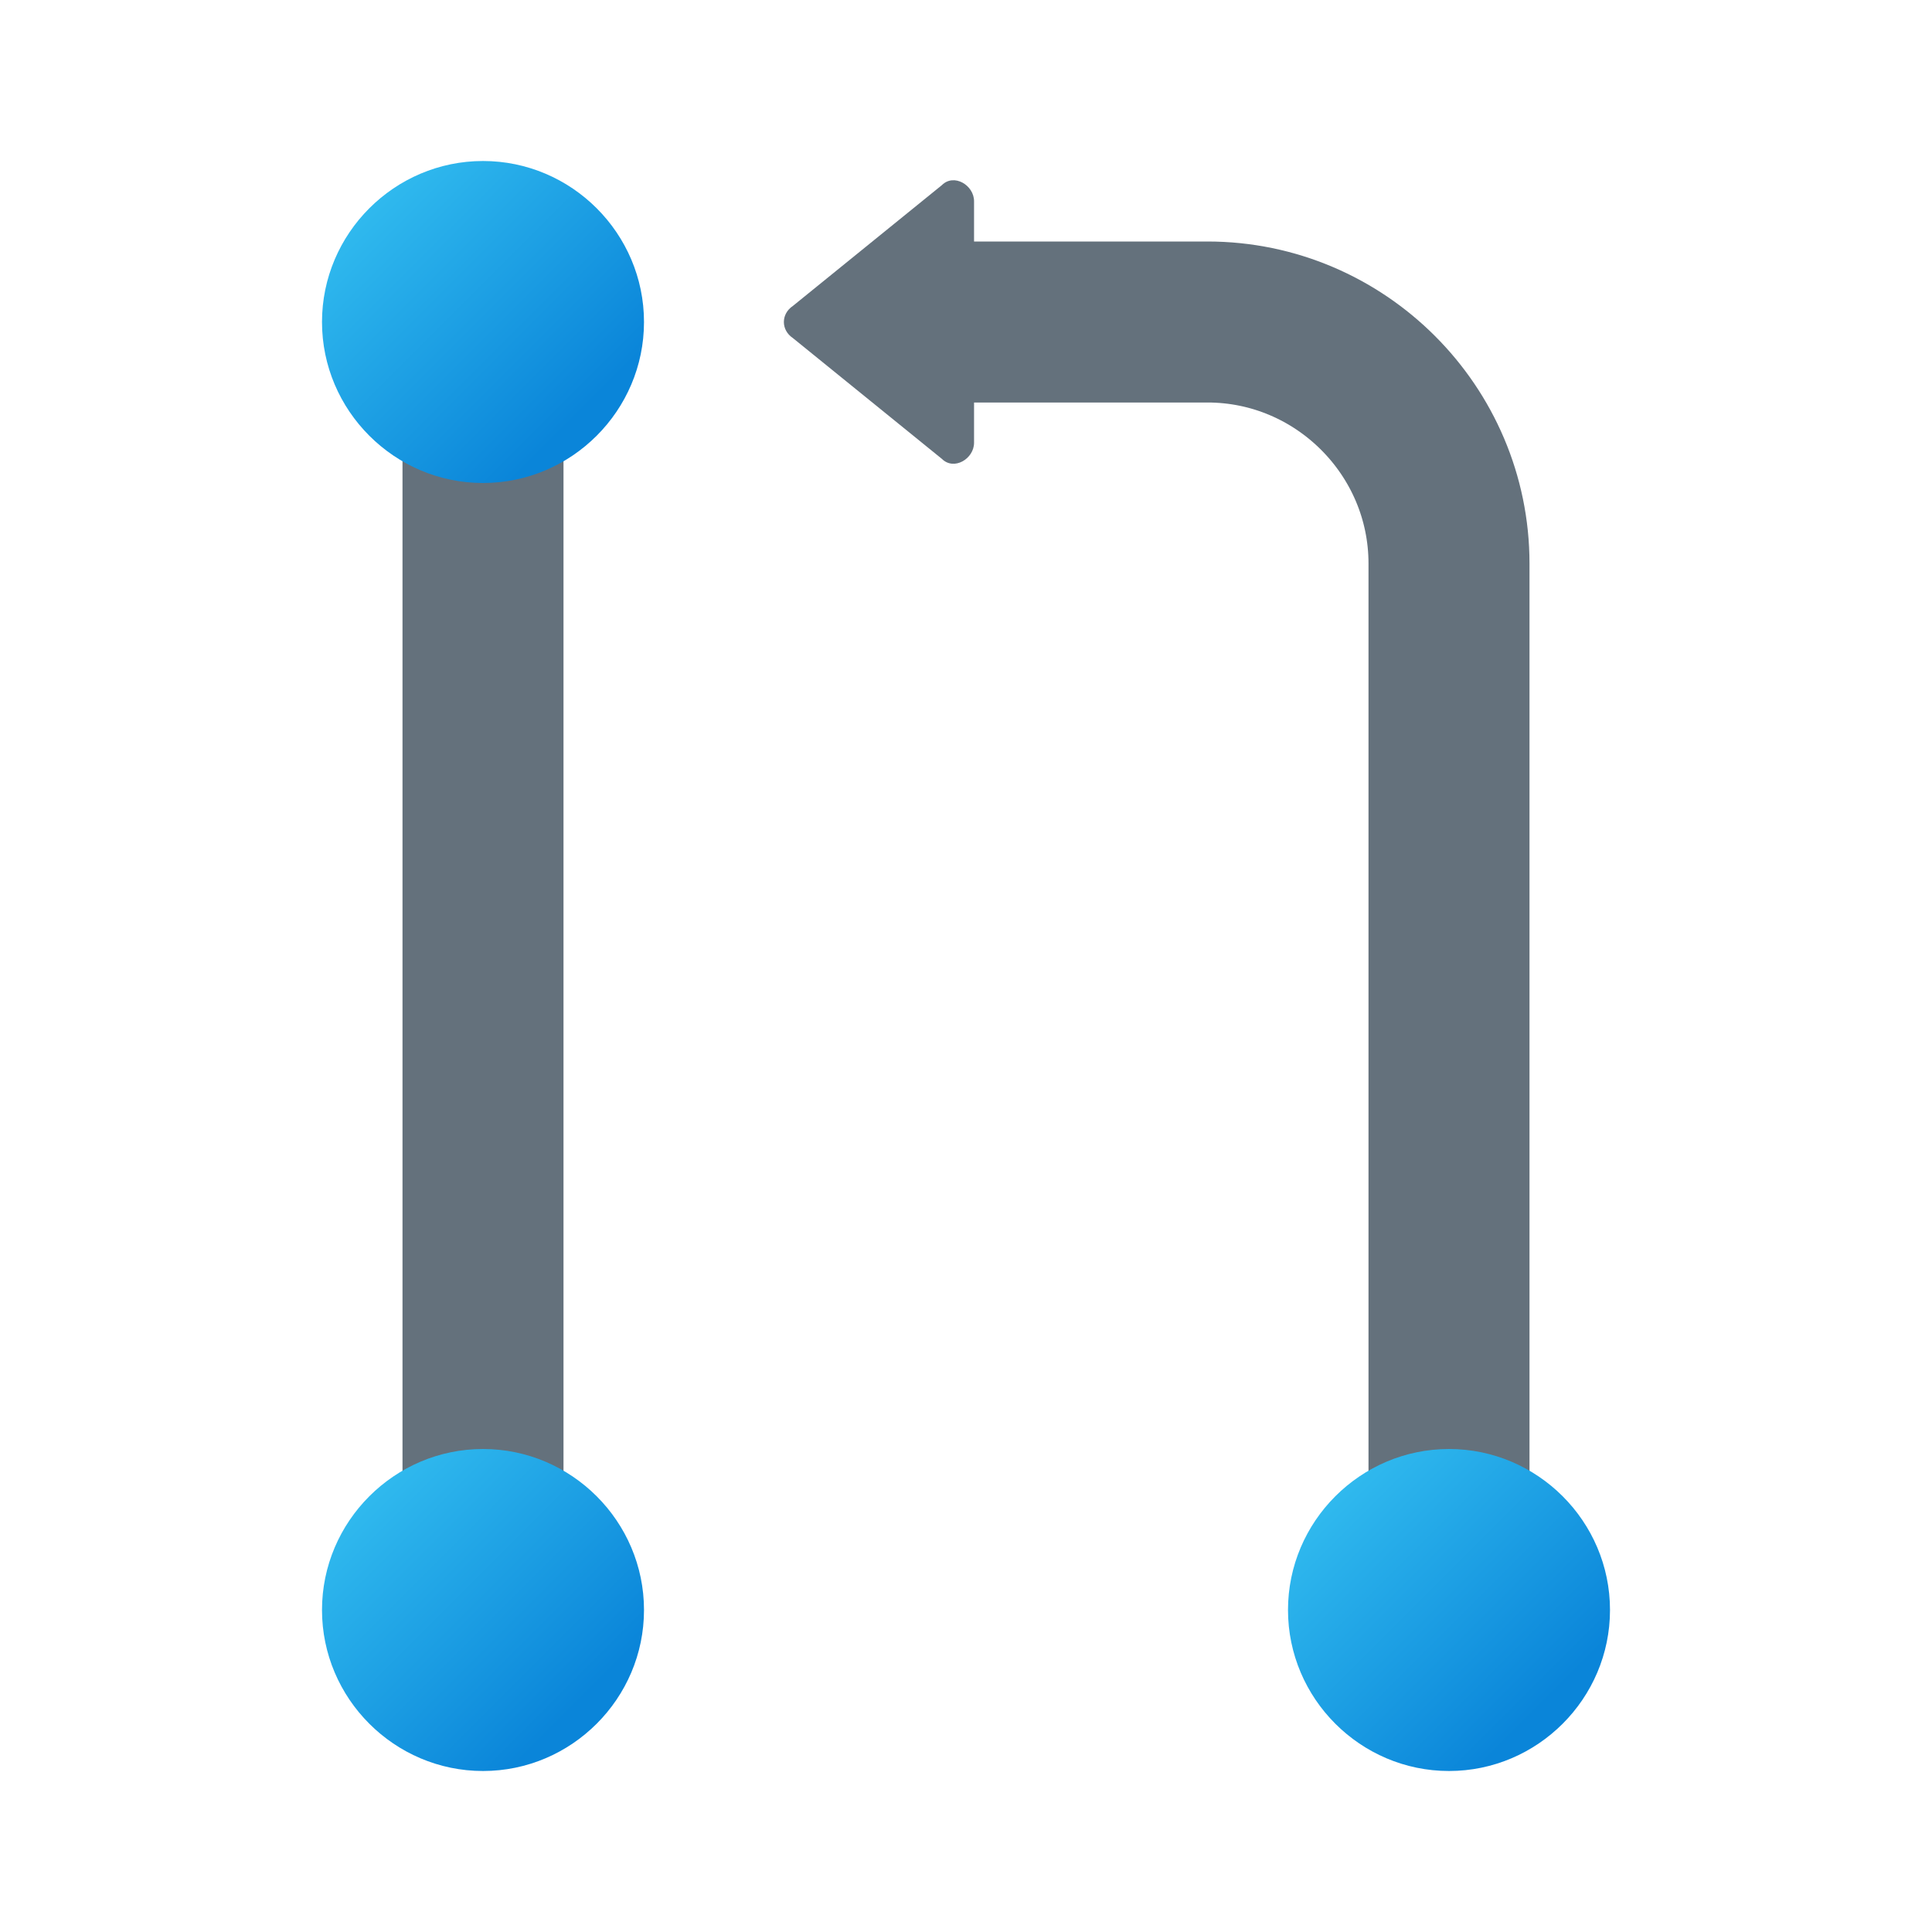 <svg xmlns="http://www.w3.org/2000/svg" id="Layer_1" x="0" y="0" version="1.1" viewBox="0 0 48 48" xml:space="preserve"><rect width="4" height="29.1" x="10" y="9.5" fill="#64717c"/><path fill="none" stroke="#64717c" stroke-miterlimit="10" stroke-width="4" d="M21.9,8H30c3.3,0,6,2.7,6,6v24"/><path fill="#64717c" d="M24.2,11c0,0.4-0.5,0.7-0.8,0.4l-3.7-3c-0.3-0.2-0.3-0.6,0-0.8l3.7-3c0.3-0.3,0.8,0,0.8,0.4V11z"/><linearGradient id="SVGID_1_" x1="8.702" x2="14.342" y1="4.702" y2="10.342" gradientUnits="userSpaceOnUse"><stop offset="0" stop-color="#33bef0"/><stop offset="1" stop-color="#0a85d9"/></linearGradient><path fill="url(#SVGID_1_)" d="M16,8c0,2.2-1.8,4-4,4s-4-1.8-4-4s1.8-4,4-4S16,5.8,16,8z"/><linearGradient id="SVGID_2_" x1="8.702" x2="14.342" y1="36.702" y2="42.342" gradientUnits="userSpaceOnUse"><stop offset="0" stop-color="#33bef0"/><stop offset="1" stop-color="#0a85d9"/></linearGradient><path fill="url(#SVGID_2_)" d="M16,40c0,2.2-1.8,4-4,4s-4-1.8-4-4s1.8-4,4-4S16,37.8,16,40z"/><linearGradient id="SVGID_3_" x1="32.702" x2="38.342" y1="36.702" y2="42.342" gradientUnits="userSpaceOnUse"><stop offset="0" stop-color="#33bef0"/><stop offset="1" stop-color="#0a85d9"/></linearGradient><path fill="url(#SVGID_3_)" d="M40,40c0,2.2-1.8,4-4,4s-4-1.8-4-4s1.8-4,4-4S40,37.8,40,40z"/></svg>